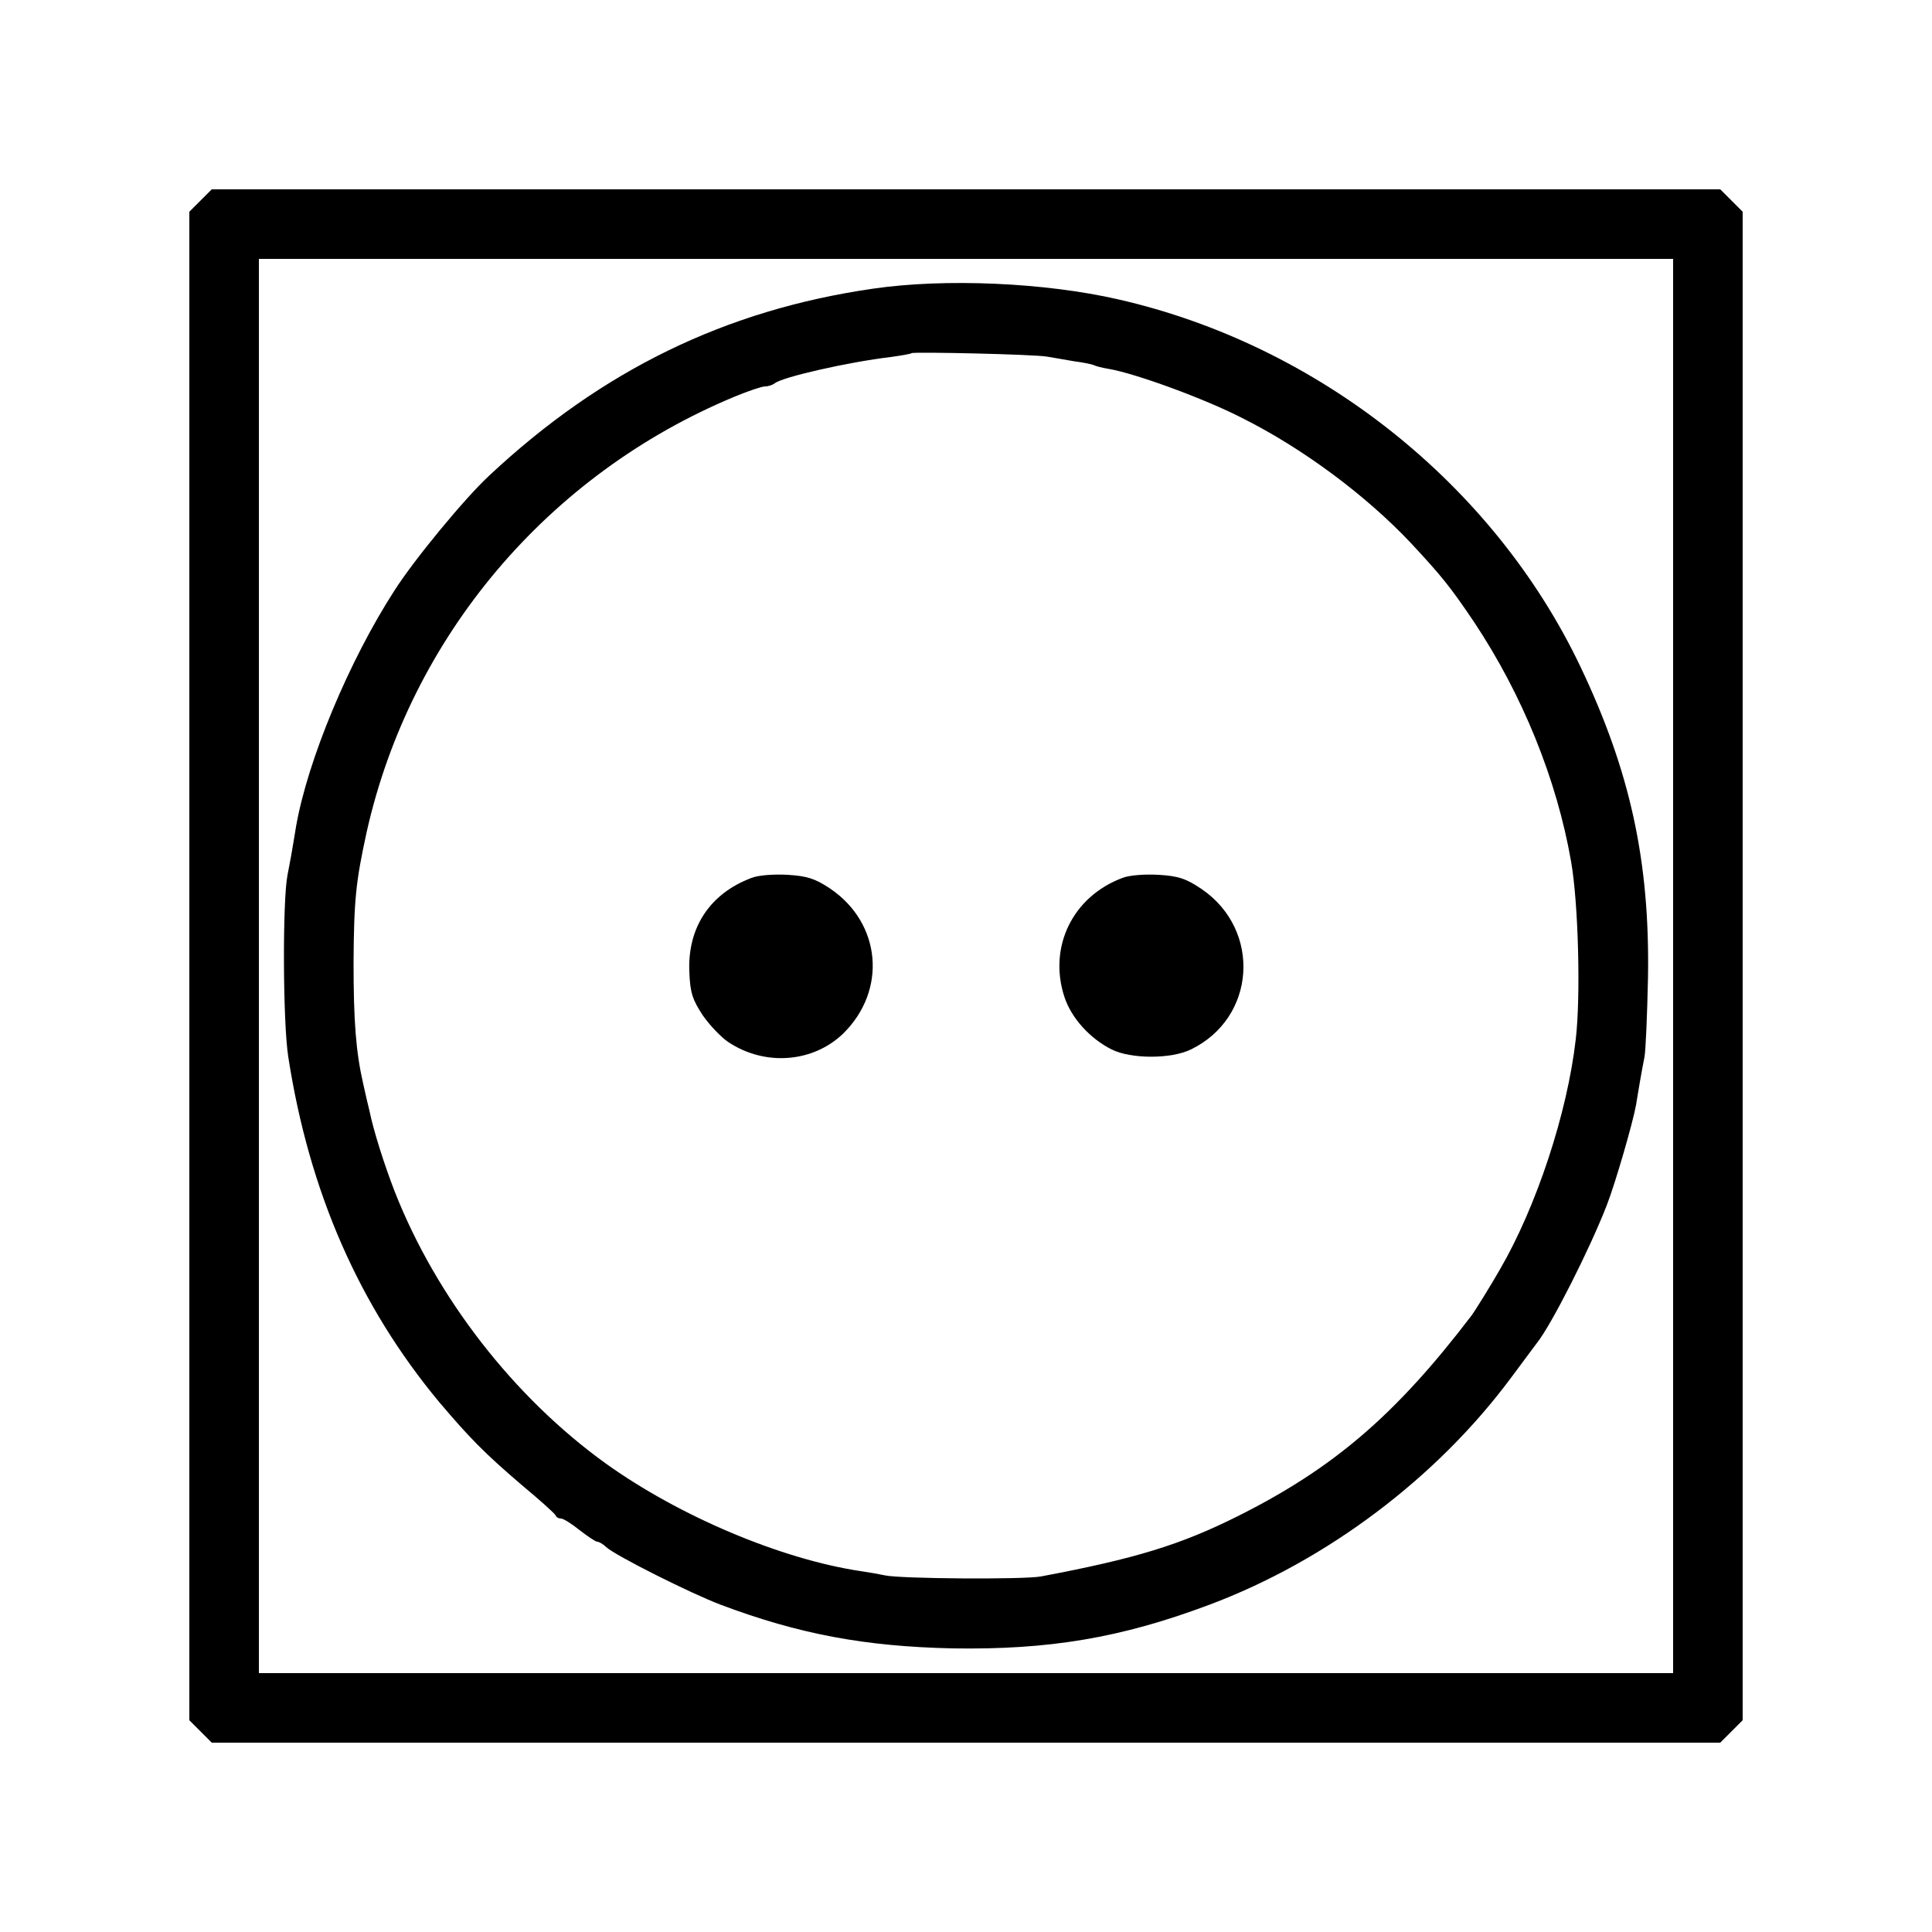 <?xml version="1.0" standalone="no"?>
<!DOCTYPE svg PUBLIC "-//W3C//DTD SVG 20010904//EN"
 "http://www.w3.org/TR/2001/REC-SVG-20010904/DTD/svg10.dtd">
<svg version="1.0" xmlns="http://www.w3.org/2000/svg"
 width="500pt" height="500pt" viewBox="0 0 500 500"
 preserveAspectRatio="xMidYMid meet">
<g transform="translate(0,500) scale(0.1,-0.1)"
fill="#000000" stroke="none">
<path d="M519 4481 l-29 -29 0 -1952 0 -1952 29 -29 29 -29 1952 0 1952 0 29
29 29 29 0 1952 0 1952 -29 29 -29 29 -1952 0 -1952 0 -29 -29z m3811 -1981
l0 -1830 -1830 0 -1830 0 0 1830 0 1830 1830 0 1830 0 0 -1830z"/>
<path d="M2260 4253 c-382 -55 -702 -211 -993 -483 -63 -58 -195 -218 -246
-298 -117 -181 -225 -439 -255 -612 -2 -14 -7 -41 -10 -60 -3 -19 -9 -48 -12
-65 -13 -66 -12 -381 2 -470 54 -349 183 -644 391 -894 79 -93 116 -131 213
-214 47 -39 87 -75 88 -79 2 -5 8 -8 14 -8 6 0 27 -13 48 -30 21 -16 41 -30
46 -30 4 0 15 -6 23 -14 24 -22 217 -119 296 -149 202 -76 373 -108 600 -113
250 -4 436 27 665 113 304 114 589 329 781 588 33 44 63 85 67 90 38 48 136
242 180 355 22 56 68 215 76 260 2 14 7 41 10 60 3 19 9 49 12 65 3 17 7 109
9 205 5 301 -46 534 -175 805 -225 472 -678 832 -1195 950 -191 44 -450 55
-635 28z m450 -176 c14 -2 45 -8 70 -12 24 -3 47 -8 51 -10 3 -2 21 -7 40 -10
69 -12 247 -77 344 -127 158 -79 321 -201 436 -323 80 -86 102 -113 164 -205
125 -188 214 -407 251 -620 19 -108 25 -351 12 -460 -22 -192 -102 -433 -196
-595 -24 -42 -65 -108 -74 -120 -196 -257 -357 -395 -605 -519 -148 -74 -265
-110 -510 -156 -46 -8 -363 -6 -403 3 -14 3 -42 8 -63 11 -206 31 -469 142
-660 279 -237 171 -437 428 -545 702 -28 72 -56 161 -66 211 -3 11 -10 42 -16
69 -19 83 -25 162 -25 315 1 162 6 209 34 337 113 504 468 925 951 1126 36 15
72 27 80 27 9 0 20 4 25 8 19 16 190 55 300 68 28 4 52 8 54 10 5 4 320 -3
351 -9z"/>
<path d="M1945 2728 c-107 -40 -166 -128 -161 -243 2 -54 8 -72 35 -113 18
-26 48 -57 66 -69 95 -63 219 -53 297 22 114 112 99 285 -33 375 -39 26 -60
33 -111 36 -35 2 -76 -1 -93 -8z"/>
<path d="M2905 2728 c-129 -48 -193 -179 -150 -309 18 -54 66 -107 122 -135
50 -25 154 -25 205 0 169 82 183 309 28 415 -40 27 -60 34 -112 37 -35 2 -76
-1 -93 -8z"/>
</g>
</svg>
